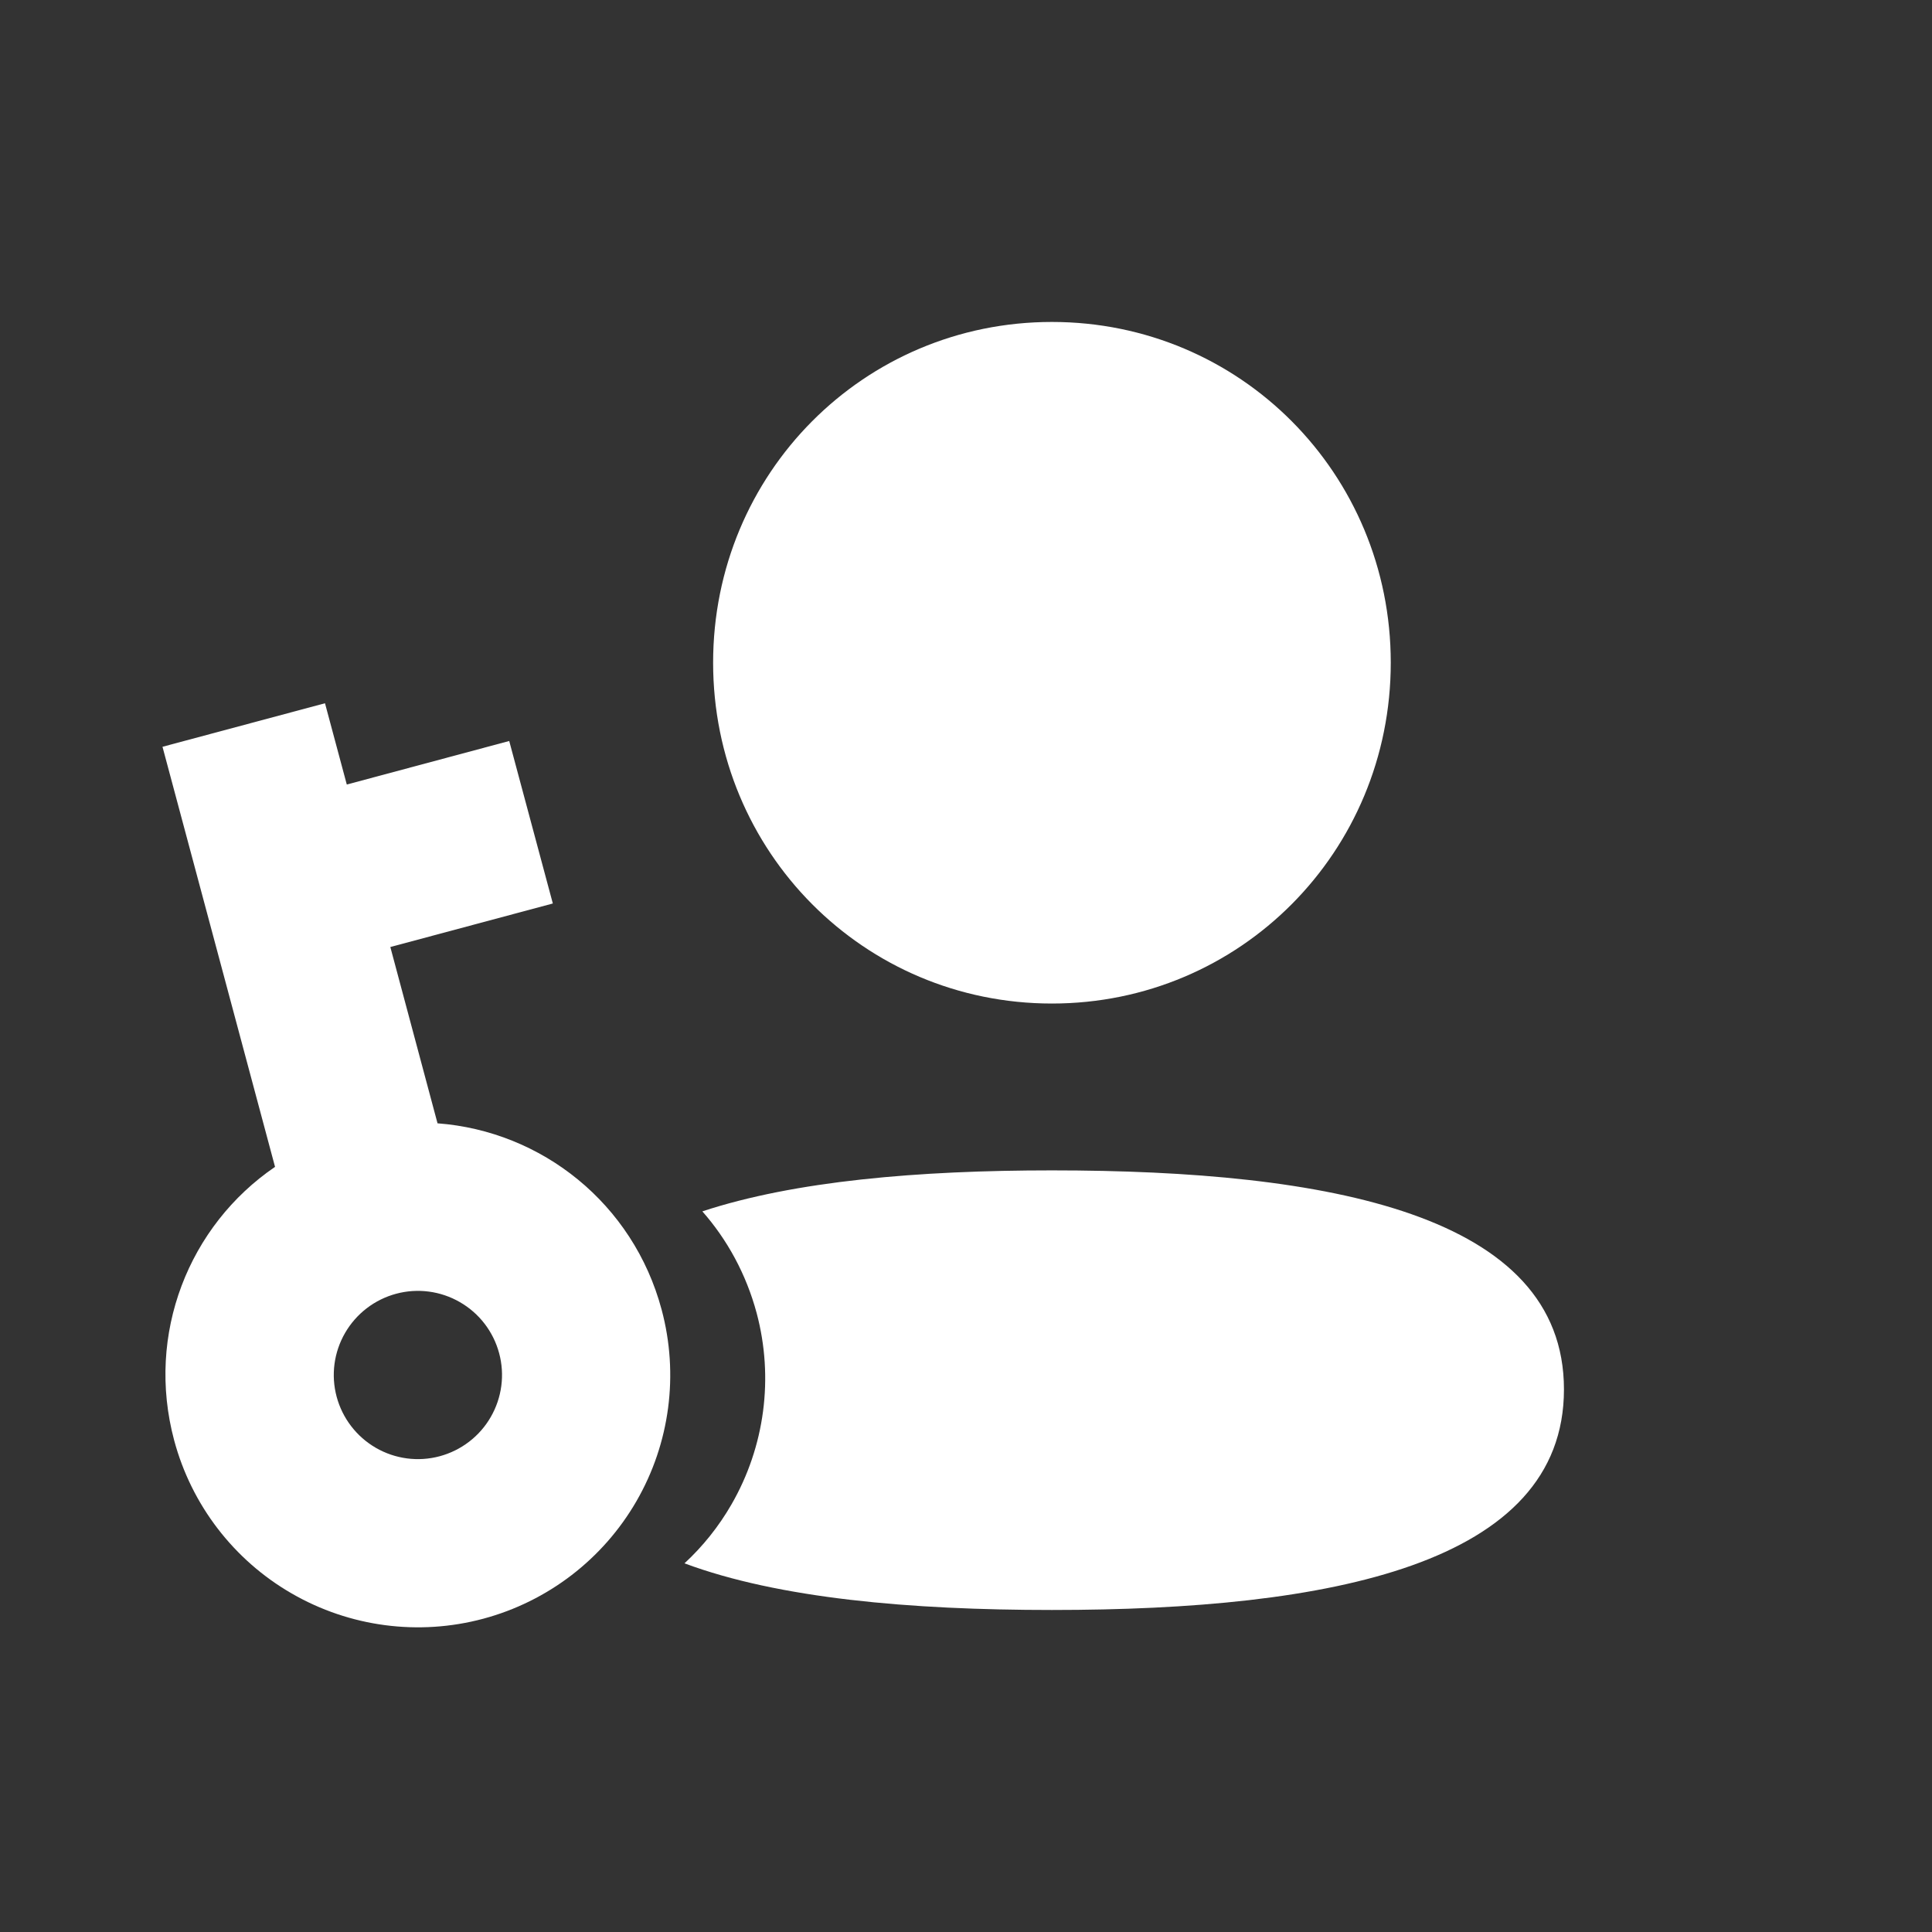 <svg width="28" height="28" viewBox="0 0 28 28" fill="none" xmlns="http://www.w3.org/2000/svg">
<rect x="0" y="0" width="28" height="28" fill="#333333" stroke="none"/>
<g clip-path="url(#clip0_5177_46636)">
<path fill-rule="evenodd" clip-rule="evenodd" d="M22.666 20.136C22.666 17.597 19.248 16.962 15.245 16.962C13.308 16.962 11.517 17.115 10.179 17.556C10.54 17.966 10.814 18.465 10.966 19.03C11.216 19.967 11.085 20.965 10.6 21.805C10.416 22.124 10.186 22.411 9.92 22.657C11.284 23.165 13.188 23.333 15.245 23.333C19.27 23.333 22.666 22.675 22.666 20.136ZM7.993 21.059C8.198 20.953 8.371 20.789 8.489 20.586C8.65 20.306 8.694 19.973 8.611 19.661C8.536 19.382 8.365 19.14 8.131 18.977C7.932 19.316 7.824 19.708 7.824 20.16C7.824 20.491 7.882 20.79 7.993 21.059ZM20.156 9.604C20.156 6.862 17.971 4.666 15.245 4.666C12.52 4.666 10.335 6.862 10.335 9.604C10.335 12.346 12.52 14.544 15.245 14.544C17.971 14.544 20.156 12.346 20.156 9.604Z" fill="white"/>
<path d="M2.355 10.823L4.71 10.192L5.026 11.37L7.38 10.739L8.012 13.094L5.657 13.725L6.341 16.28C7.848 16.393 9.176 17.438 9.589 18.981C9.84 19.918 9.709 20.916 9.224 21.756C8.739 22.596 7.94 23.209 7.003 23.46C6.066 23.711 5.068 23.579 4.228 23.094C3.388 22.61 2.775 21.811 2.524 20.874C2.111 19.331 2.738 17.762 3.986 16.911L2.355 10.823ZM4.879 20.243C4.963 20.555 5.167 20.821 5.447 20.983C5.727 21.145 6.06 21.189 6.372 21.105C6.684 21.021 6.951 20.817 7.112 20.537C7.274 20.257 7.318 19.924 7.234 19.612C7.15 19.299 6.946 19.033 6.666 18.872C6.386 18.71 6.053 18.666 5.741 18.75C5.429 18.834 5.163 19.038 5.001 19.318C4.839 19.598 4.795 19.931 4.879 20.243Z" fill="white"/>
</g>
<defs>
<clipPath id="clip0_5177_46636">
<rect width="28" height="28" fill="white"/>
</clipPath>
</defs>
</svg>
